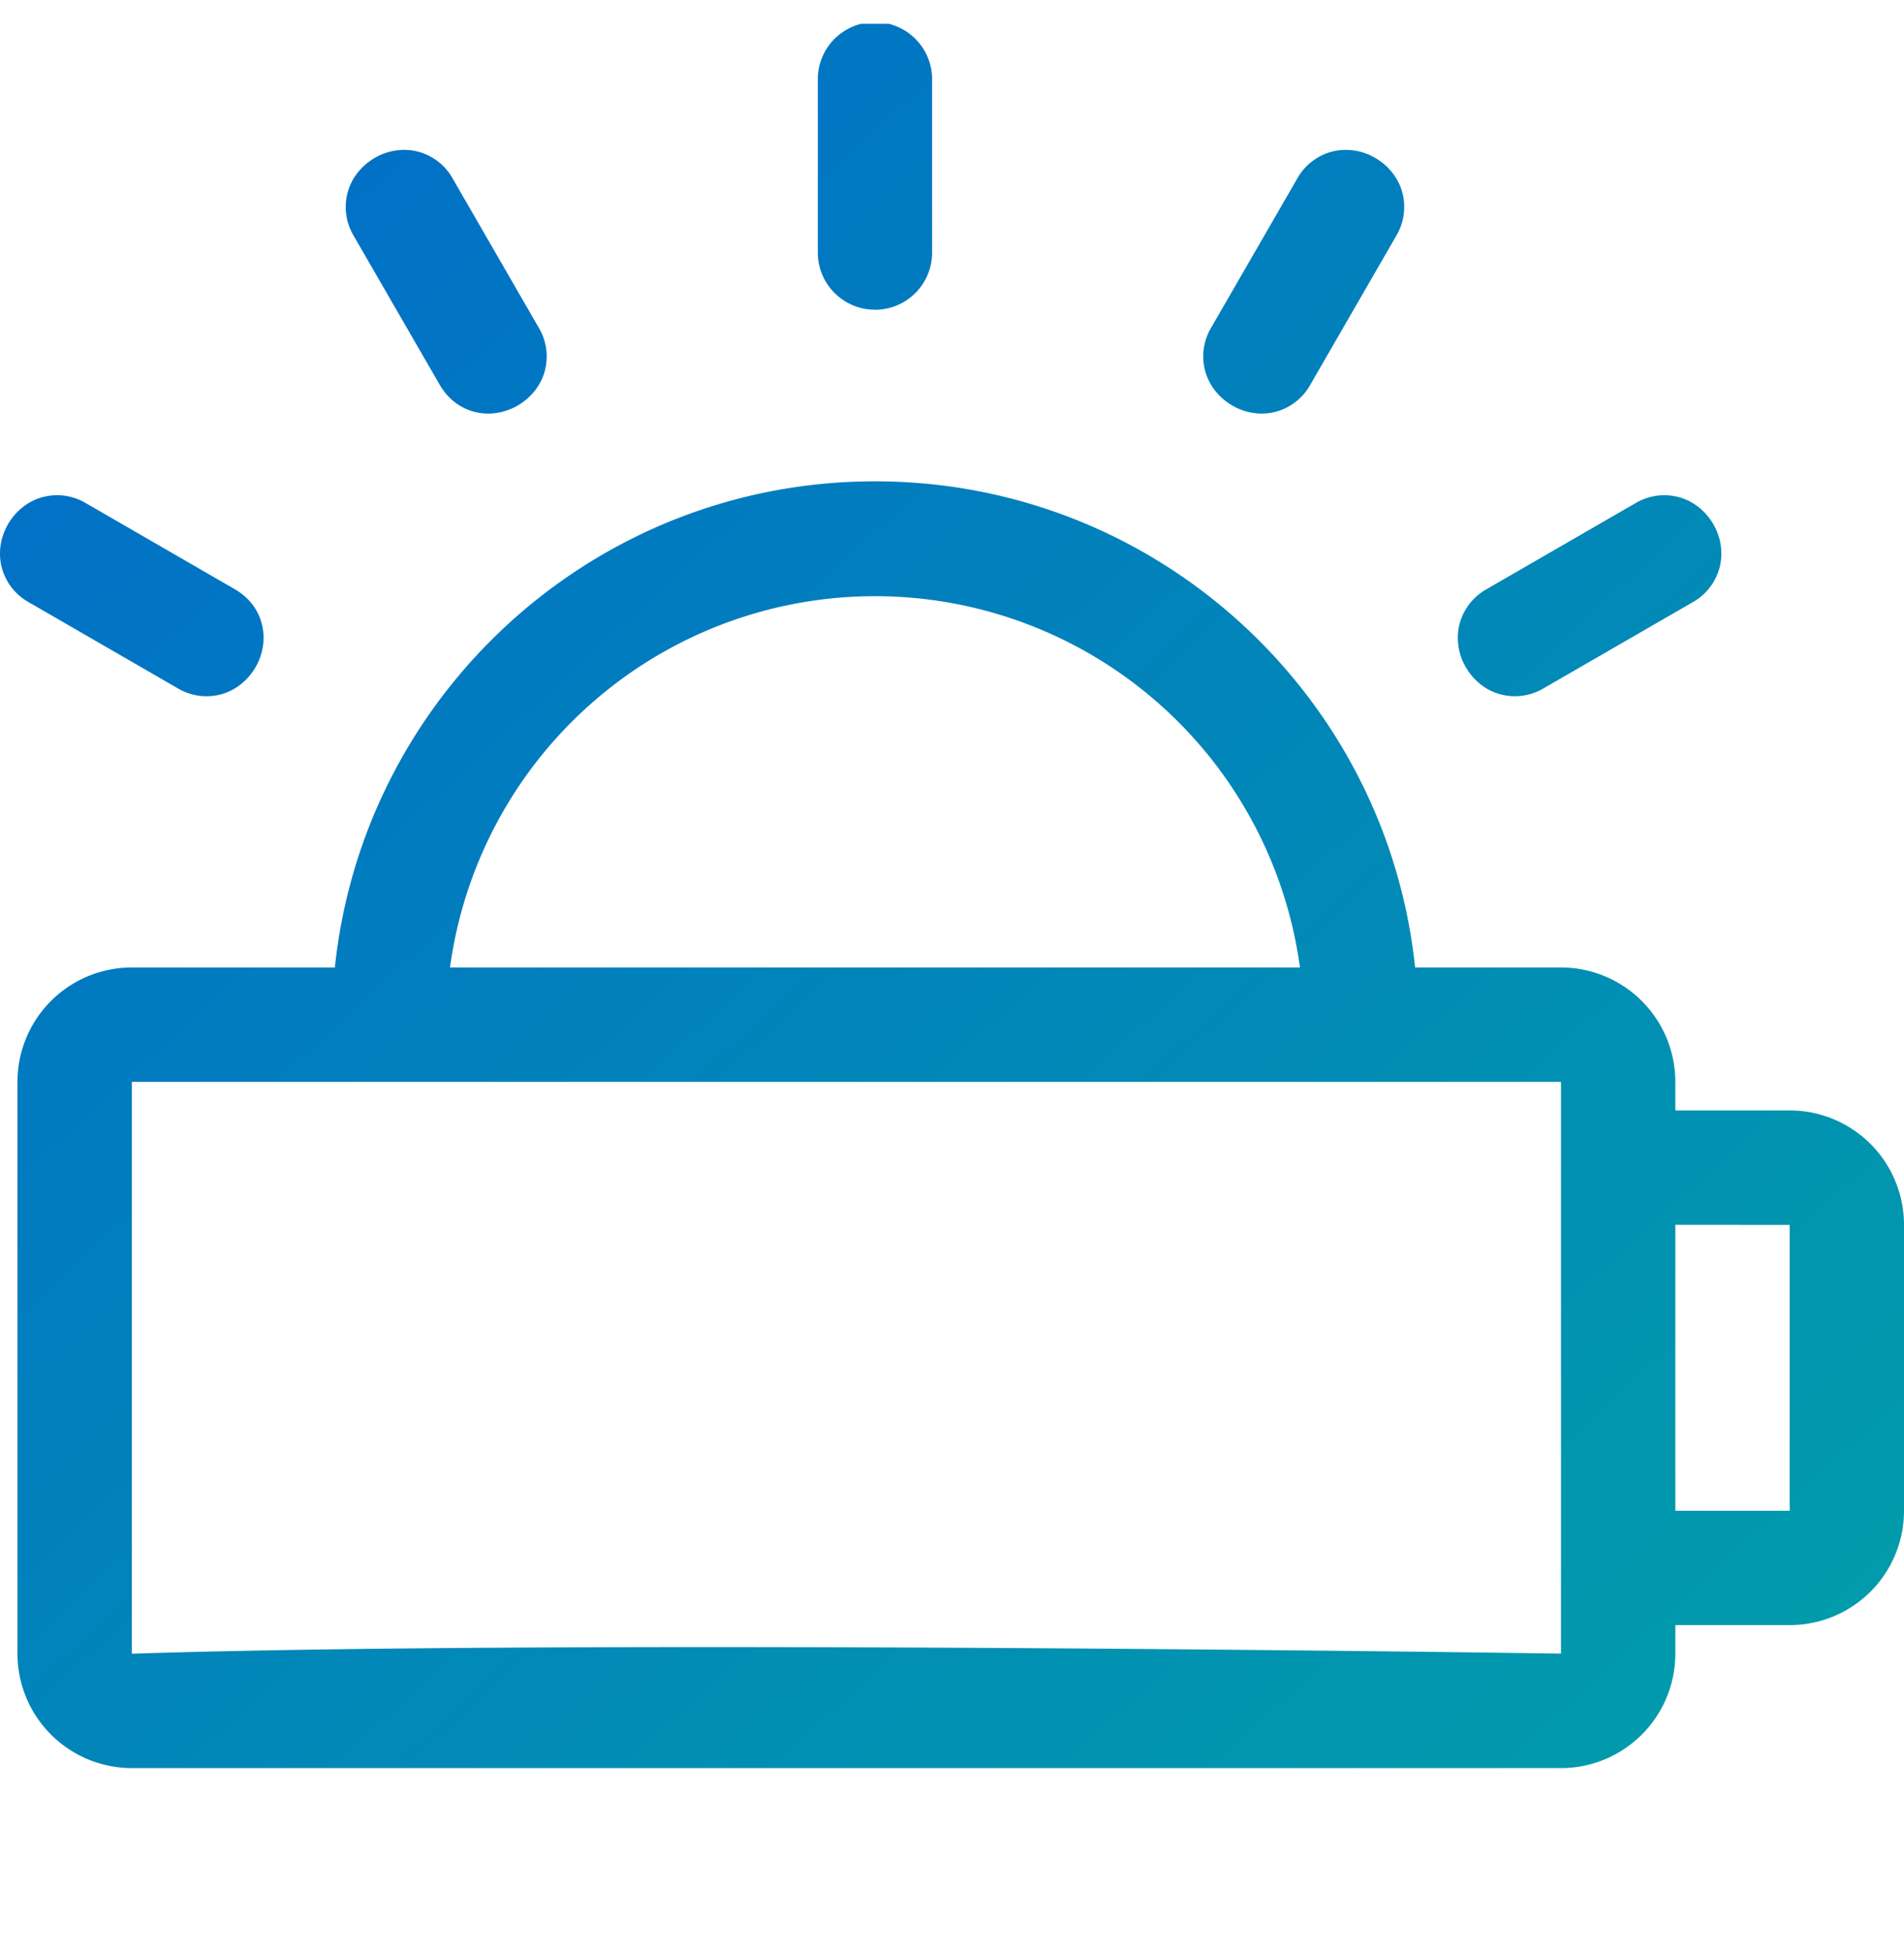 <svg width="40" height="41" viewBox="0 0 40 41" fill="none" xmlns="http://www.w3.org/2000/svg" focusable="false"><g clip-path="url(#bssoblnmydt0fmgxq72jge4)"><path fill-rule="evenodd" clip-rule="evenodd" d="M18.382 6.505c.663 0 1.2-.538 1.2-1.2V1.7a1.201 1.201 0 10-2.401 0v3.603c0 .663.537 1.201 1.2 1.201zM7.433 4.956l1.802 3.12c.181.315.463.518.787.585.309.064.613-.006.854-.145.24-.139.452-.367.552-.667a1.18 1.18 0 00-.113-.973l-1.801-3.12a1.18 1.18 0 00-.787-.585 1.222 1.222 0 00-.854.145c-.24.139-.453.367-.552.667a1.18 1.18 0 00.112.973zm10.949 5.152c-5.896 0-10.747 4.472-11.347 10.209H2.77a2.403 2.403 0 00-2.403 2.405v12.004A2.404 2.404 0 002.77 37.13h30.023a2.403 2.403 0 002.403-2.405v-.598h2.403A2.4 2.4 0 0040 31.723v-5.998a2.403 2.403 0 00-2.4-2.406h-2.404v-.597a2.404 2.404 0 00-2.403-2.405h-3.064c-.6-5.737-5.451-10.209-11.347-10.209zM3.728 14.451l-3.12-1.802a1.18 1.18 0 01-.584-.786c-.064-.31.005-.613.144-.854.14-.241.368-.453.668-.552a1.18 1.18 0 01.973.112l3.12 1.802c.315.181.518.463.584.786.064.31-.005.614-.144.854-.14.241-.368.453-.667.553a1.18 1.18 0 01-.974-.113zM27.25 3.755l-1.802 3.12a1.18 1.18 0 00-.112.974c.1.3.311.528.552.667.24.14.545.209.854.145a1.18 1.18 0 00.787-.584l1.801-3.12a1.18 1.18 0 00.113-.974c-.1-.3-.312-.528-.552-.667a1.222 1.222 0 00-.854-.145 1.18 1.18 0 00-.787.584zm3.984 8.616l3.12-1.802a1.18 1.18 0 01.973-.112c.3.1.529.311.668.552.139.24.208.544.144.854a1.18 1.18 0 01-.584.787l-3.12 1.801a1.18 1.18 0 01-.974.112c-.3-.099-.528-.31-.667-.552a1.222 1.222 0 01-.144-.854 1.18 1.18 0 01.584-.786zm-3.924 7.946a9.01 9.01 0 00-17.856 0H27.31zm10.288 5.406l-2.402-.002v6.005h2.402v-6.003zM2.77 22.719h30.024v12.007s-20.431-.31-30.024.002v-12.01z" fill="url(#upzsikygf0537gsaodot6)"></path></g><defs><linearGradient id="upzsikygf0537gsaodot6" x1="0" y1=".5" x2="36.489" y2="40.346" gradientUnits="userSpaceOnUse"><stop stop-color="#016ACB"></stop><stop offset="1" stop-color="#019EA9"></stop></linearGradient><clipPath id="bssoblnmydt0fmgxq72jge4"><path fill="#fff" transform="translate(0 .5)" d="M0 0h40v40H0z"></path></clipPath></defs></svg>